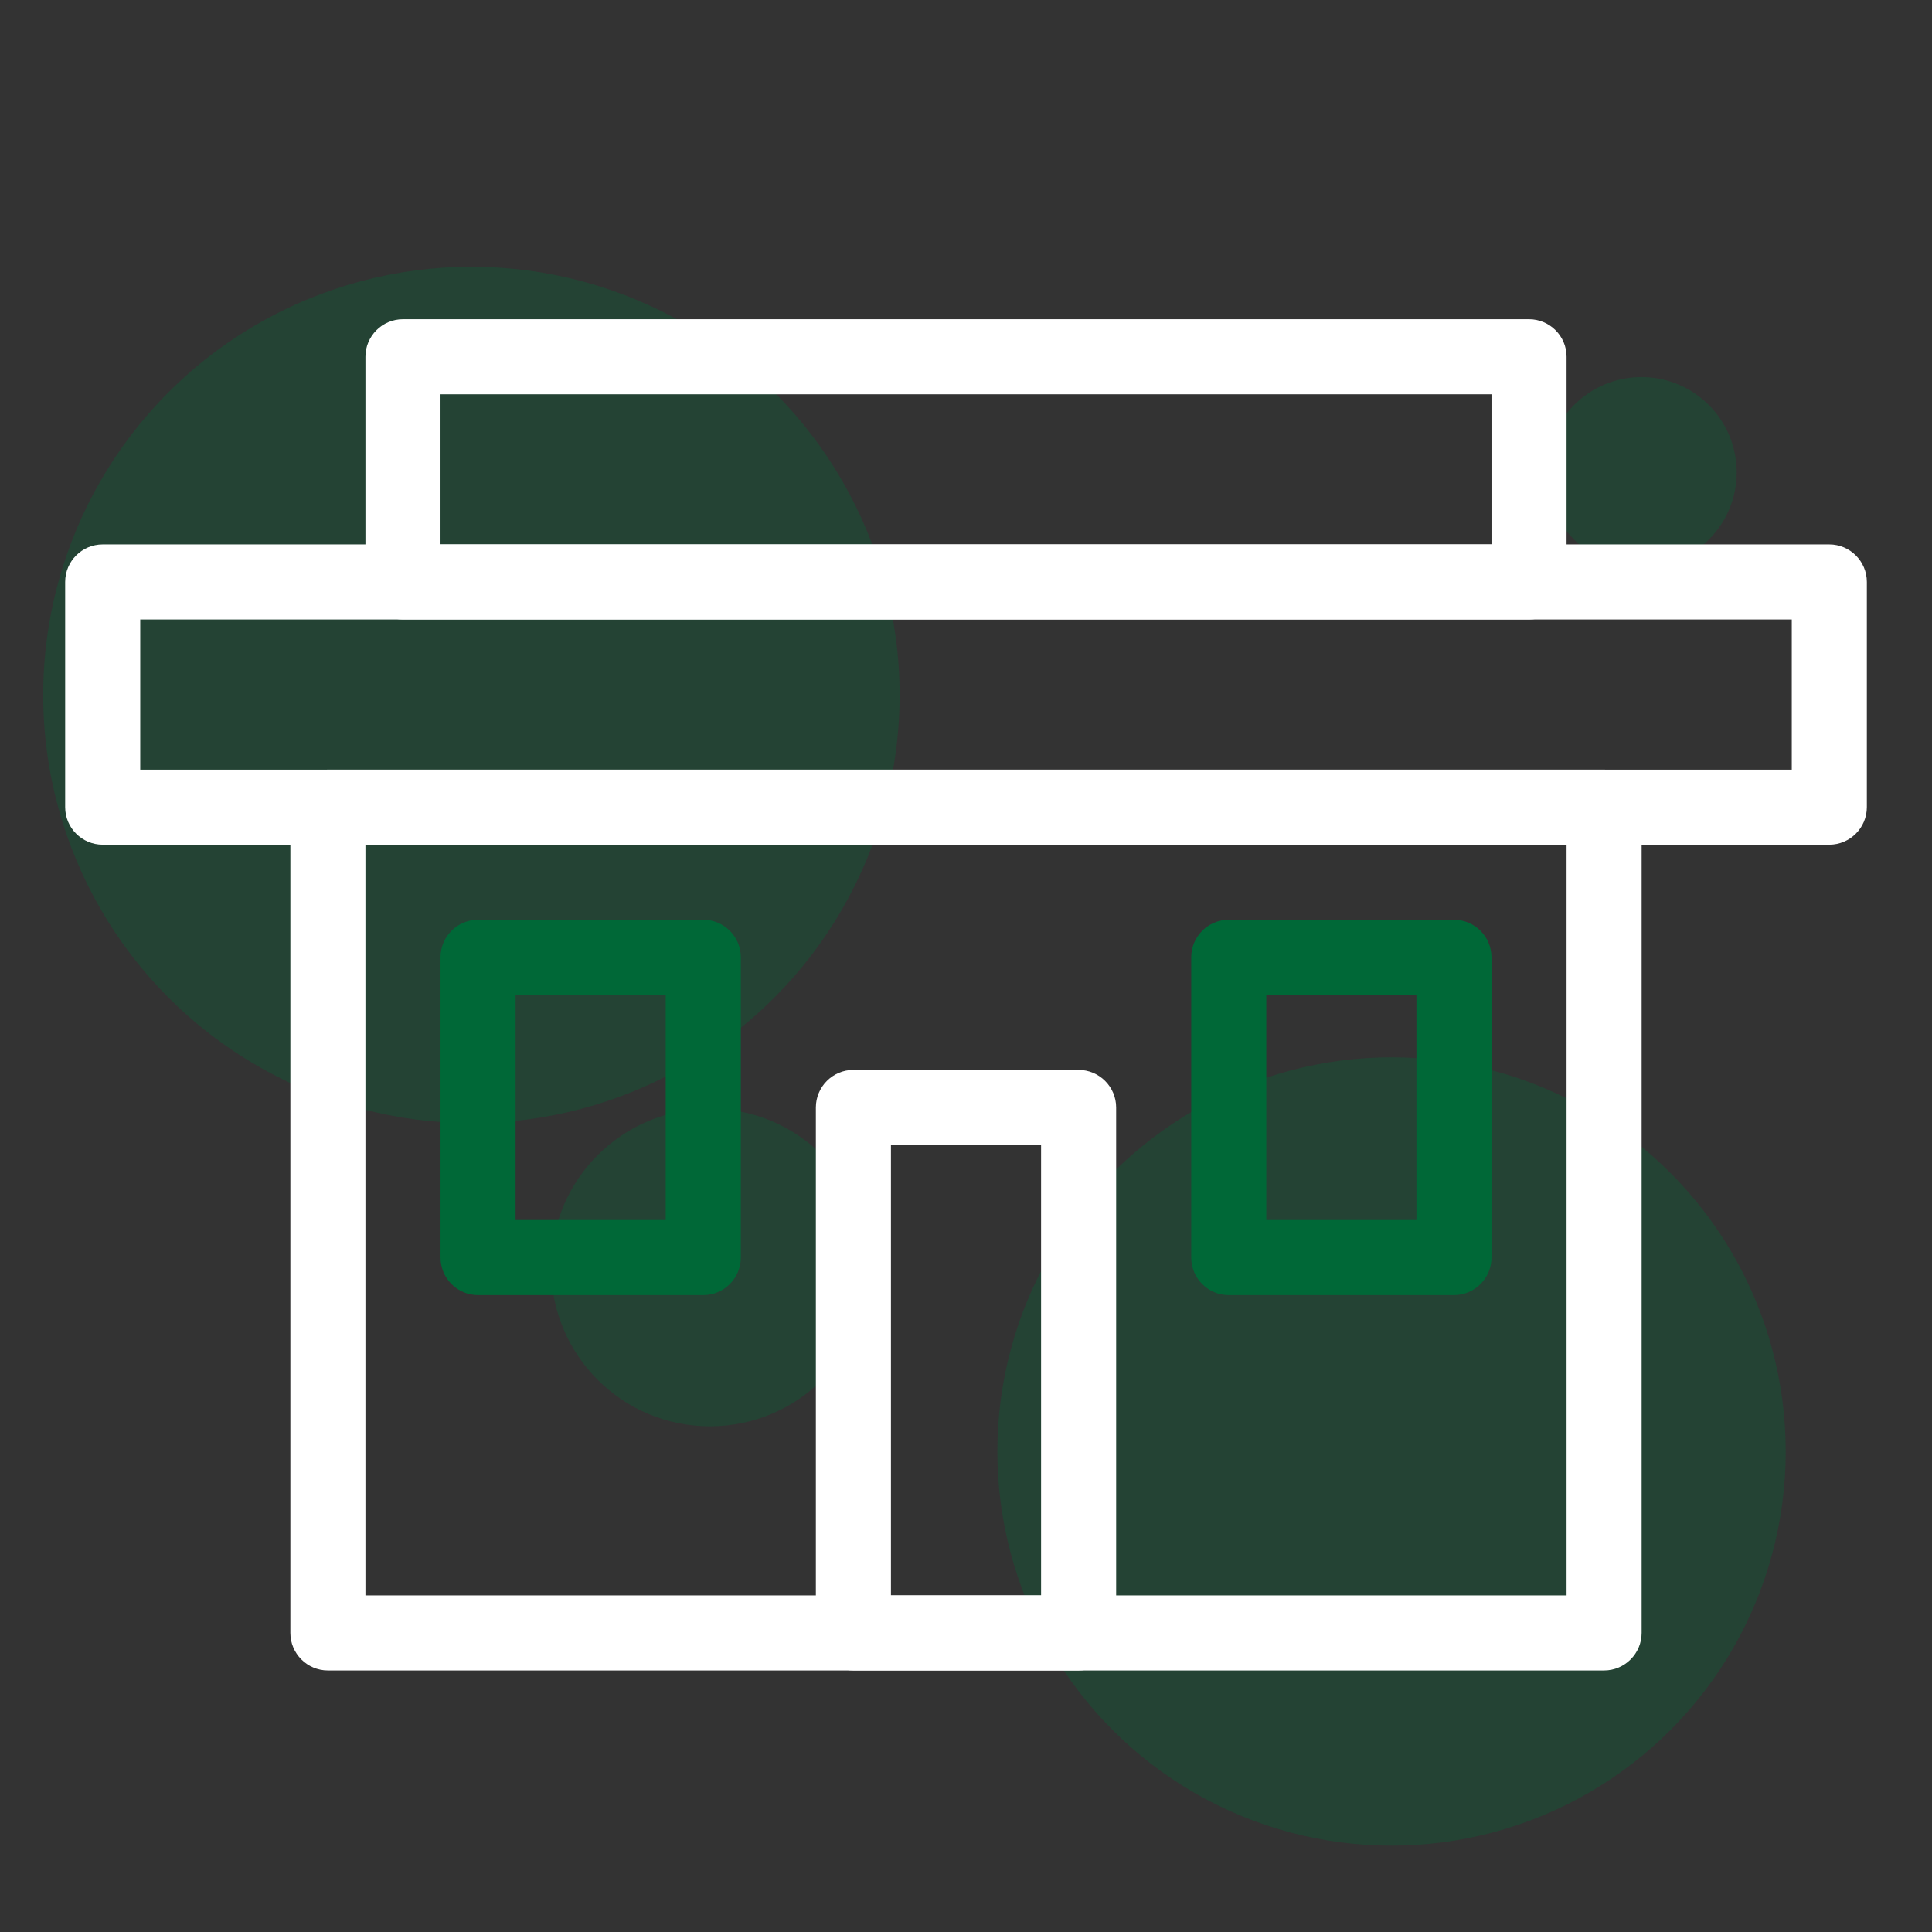 <?xml version="1.0" encoding="utf-8"?>
<!-- Generator: Adobe Illustrator 16.0.0, SVG Export Plug-In . SVG Version: 6.00 Build 0)  -->
<!DOCTYPE svg PUBLIC "-//W3C//DTD SVG 1.1//EN" "http://www.w3.org/Graphics/SVG/1.1/DTD/svg11.dtd">
<svg version="1.1" id="Layer_1" xmlns="http://www.w3.org/2000/svg" xmlns:xlink="http://www.w3.org/1999/xlink" x="0px" y="0px"
	 width="283.46px" height="283.46px" viewBox="0 0 283.46 283.46" enable-background="new 0 0 283.46 283.46" xml:space="preserve">
<rect x="0" y="0" width="283.46" height="283.46" fill="#333333" stroke="none"/>
<circle opacity="0.3" fill="#006837" cx="104.164" cy="185.962" r="23.305"/>
<circle opacity="0.3" fill="#006837" cx="69.164" cy="101.962" r="62.827"/>
<circle opacity="0.3" fill="#006837" cx="204.164" cy="212.962" r="57.834"/>
<circle opacity="0.3" fill="#006837" cx="240.831" cy="69.295" r="13.972"/>
<path fill="#FFFFFF" d="M235.351,245.089H48.11c-3.04,0-5.507-2.478-5.507-5.507V118.427c0-3.04,2.467-5.507,5.507-5.507h187.24
	c3.029,0,5.507,2.467,5.507,5.507v121.155C240.857,242.611,238.38,245.089,235.351,245.089z M53.617,234.075h176.227V123.934H53.617
	V234.075z"/>
<path fill="#006837" d="M103.181,190.019H70.139c-3.04,0-5.507-2.479-5.507-5.507v-44.057c0-3.04,2.467-5.507,5.507-5.507h33.042
	c3.04,0,5.508,2.467,5.508,5.507v44.057C108.688,187.54,106.221,190.019,103.181,190.019z M75.646,179.004h22.028v-33.042H75.646
	V179.004z"/>
<path fill="#006837" d="M213.322,190.019H180.28c-3.029,0-5.508-2.479-5.508-5.507v-44.057c0-3.04,2.479-5.507,5.508-5.507h33.042
	c3.029,0,5.507,2.467,5.507,5.507v44.057C218.829,187.54,216.352,190.019,213.322,190.019z M185.787,179.004h22.028v-33.042h-22.028
	V179.004z"/>
<path fill="#FFFFFF" d="M158.252,245.089h-33.043c-3.04,0-5.507-2.478-5.507-5.507v-77.099c0-3.029,2.467-5.508,5.507-5.508h33.043
	c3.028,0,5.507,2.479,5.507,5.508v77.099C163.759,242.611,161.28,245.089,158.252,245.089z M130.717,234.075h22.027V167.99h-22.027
	V234.075z"/>
<path fill="#FFFFFF" d="M268.393,123.934H15.068c-3.04,0-5.507-2.467-5.507-5.507V85.384c0-3.04,2.467-5.507,5.507-5.507h253.325
	c3.029,0,5.508,2.467,5.508,5.507v33.043C273.9,121.467,271.422,123.934,268.393,123.934z M20.575,112.92h242.311V90.892H20.575
	V112.92z"/>
<path fill="#FFFFFF" d="M224.337,90.892H59.124c-3.039,0-5.507-2.468-5.507-5.508V52.342c0-3.04,2.468-5.507,5.507-5.507h165.213
	c3.028,0,5.507,2.467,5.507,5.507v33.042C229.844,88.424,227.365,90.892,224.337,90.892z M64.632,79.877h154.197V57.849H64.632
	V79.877z"/>
</svg>
